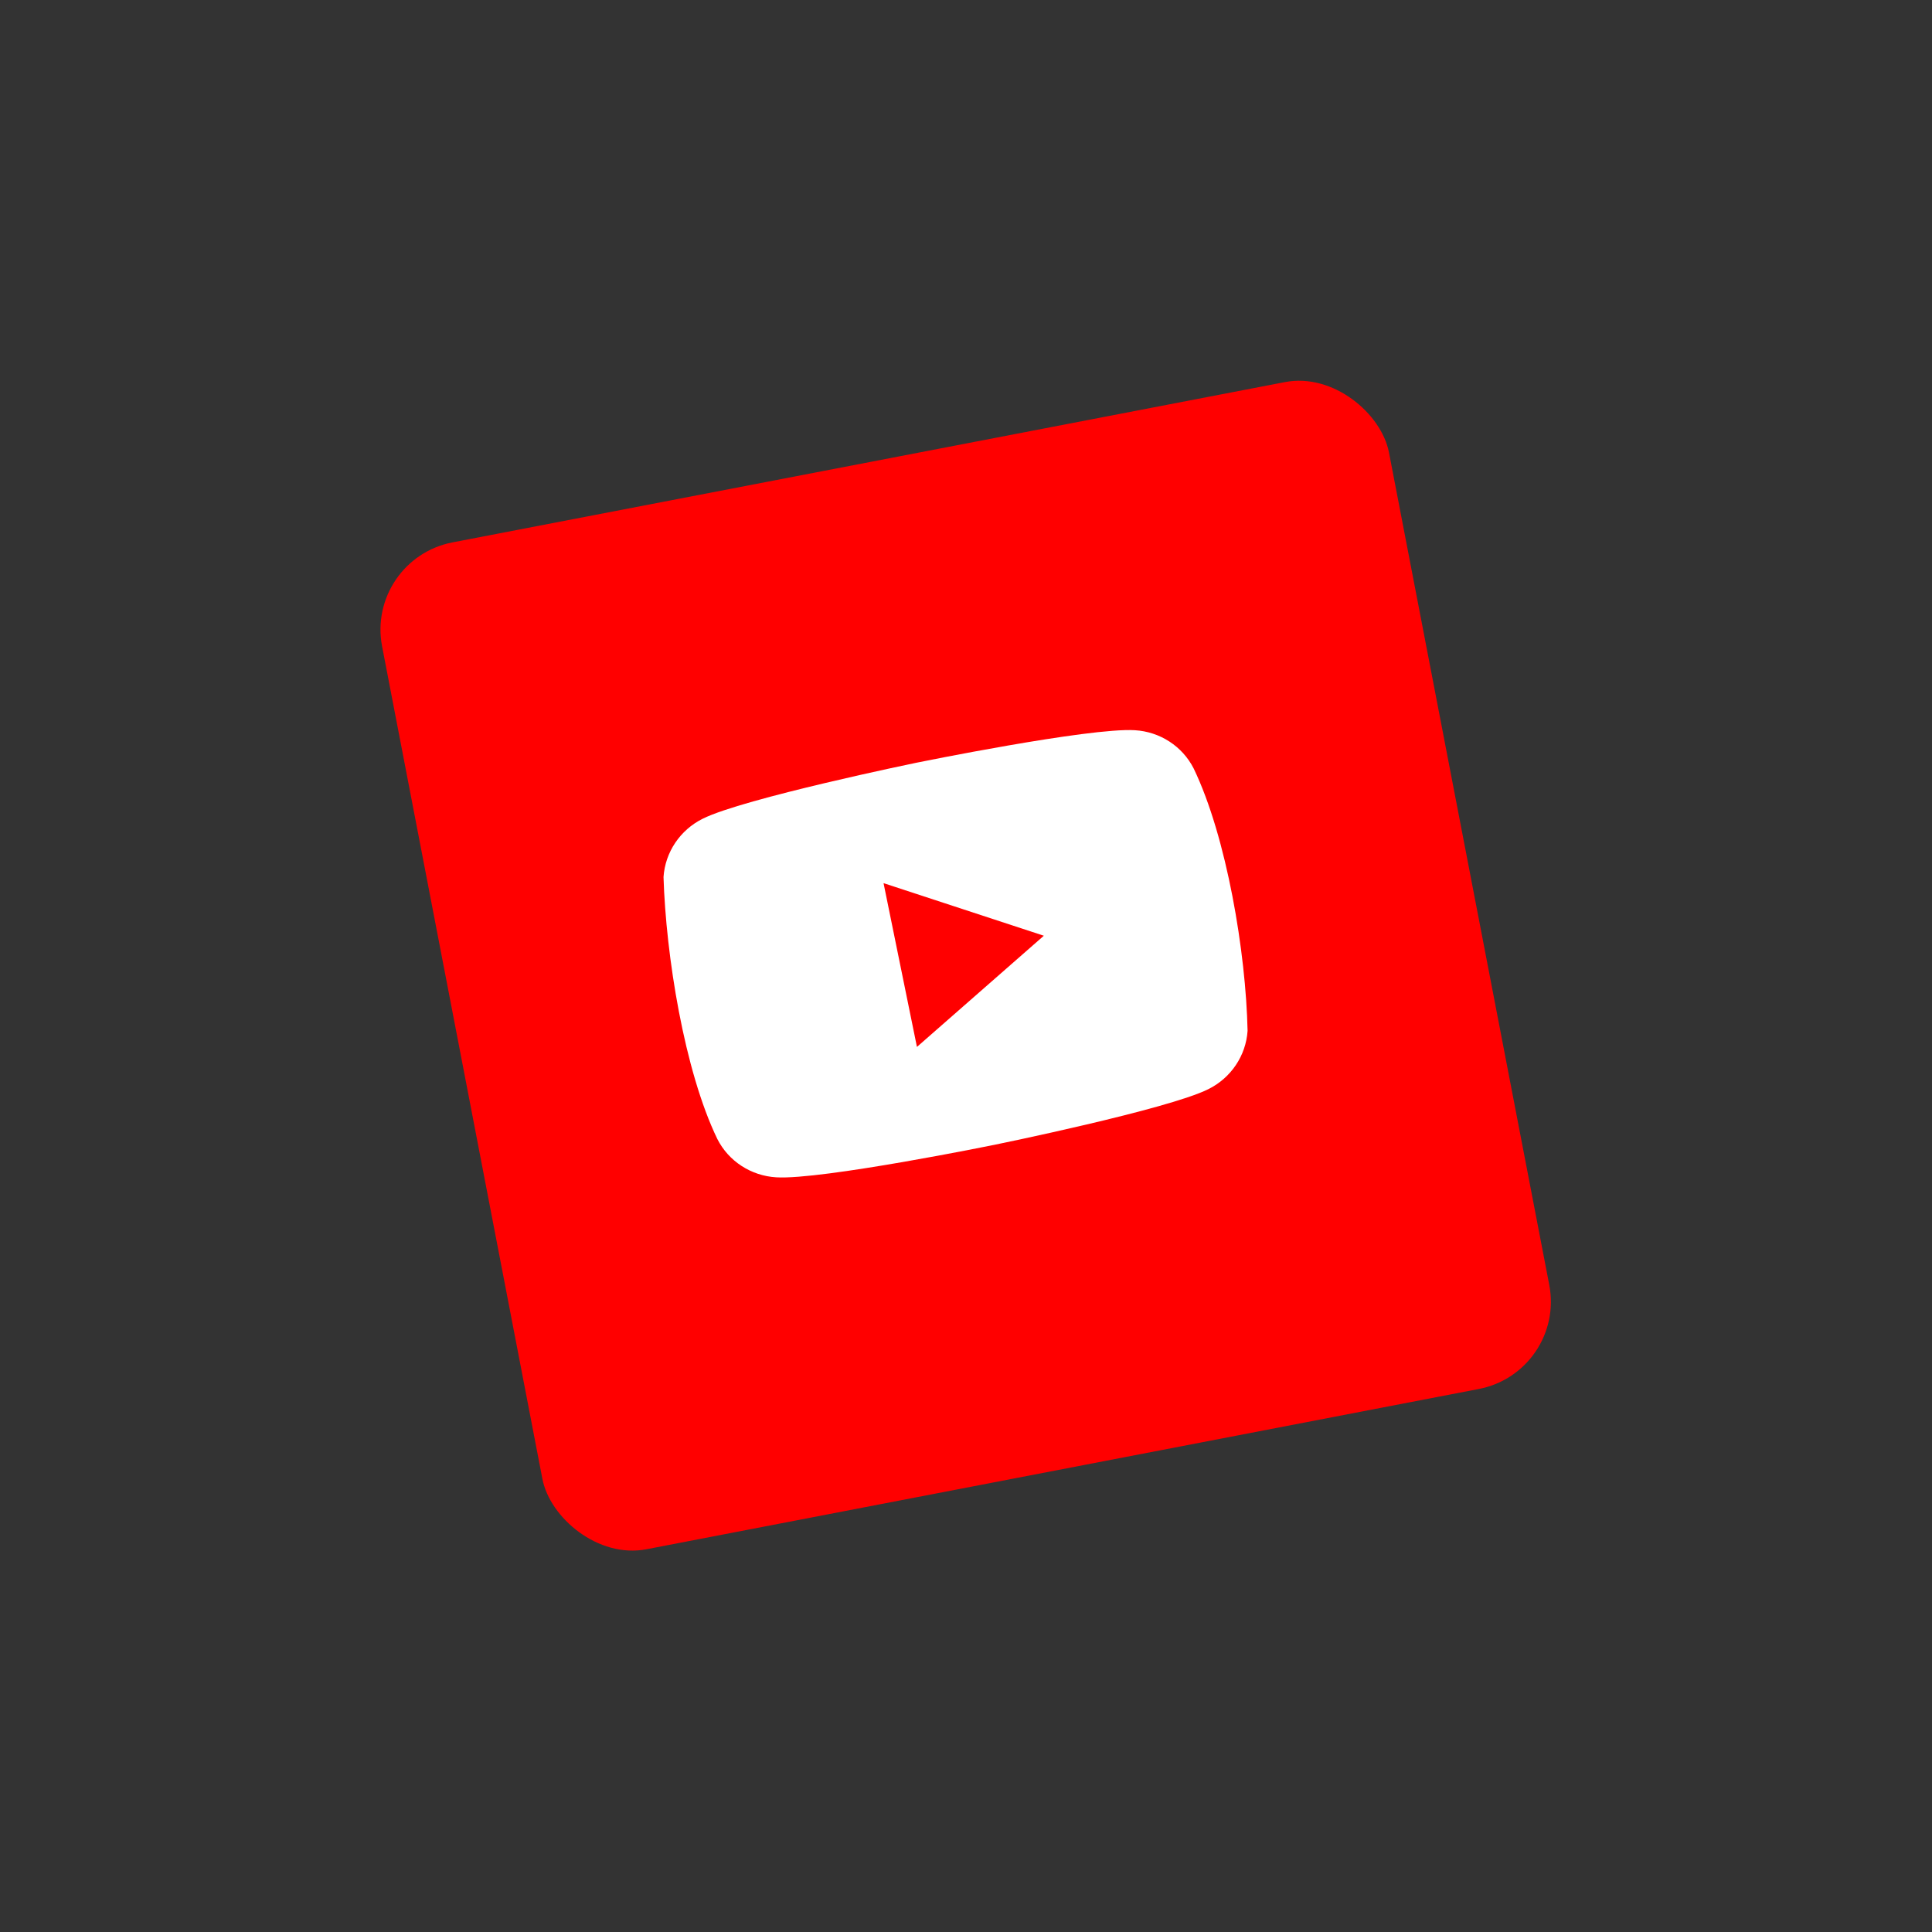 <svg width="87" height="87" viewBox="0 0 87 87" fill="none" xmlns="http://www.w3.org/2000/svg">
<rect x="0" y="0" width="87" height="87" fill="#333333" stroke="none"/>
<rect x="16.45" y="25.18" width="46.174" height="46.174" rx="4" transform="rotate(-10.899 16.45 25.18)" fill="#FF0000"/>
<g clip-path="url(#clip0_4_115)">
<path d="M53.753 34.606C53.245 33.605 52.236 32.949 51.101 32.882C49.058 32.757 41.265 34.347 41.265 34.347C41.265 34.347 33.474 35.953 31.644 36.868C30.626 37.374 29.954 38.374 29.879 39.493C29.985 43 30.81 48.208 32.303 51.292C32.81 52.292 33.82 52.948 34.955 53.016C36.998 53.14 44.791 51.55 44.791 51.55C44.791 51.55 52.585 49.96 54.415 49.045C55.433 48.539 56.105 47.539 56.18 46.42C56.105 42.902 55.243 37.704 53.753 34.606Z" fill="white"/>
<path d="M41.291 47.144L47.005 42.137L39.787 39.769L41.291 47.144Z" fill="#FF0000"/>
</g>
<defs>
<clipPath id="clip0_4_115">
<rect width="25.467" height="17.631" fill="white" transform="translate(28.801 36.89) rotate(-11.531)"/>
</clipPath>
</defs>
</svg>
